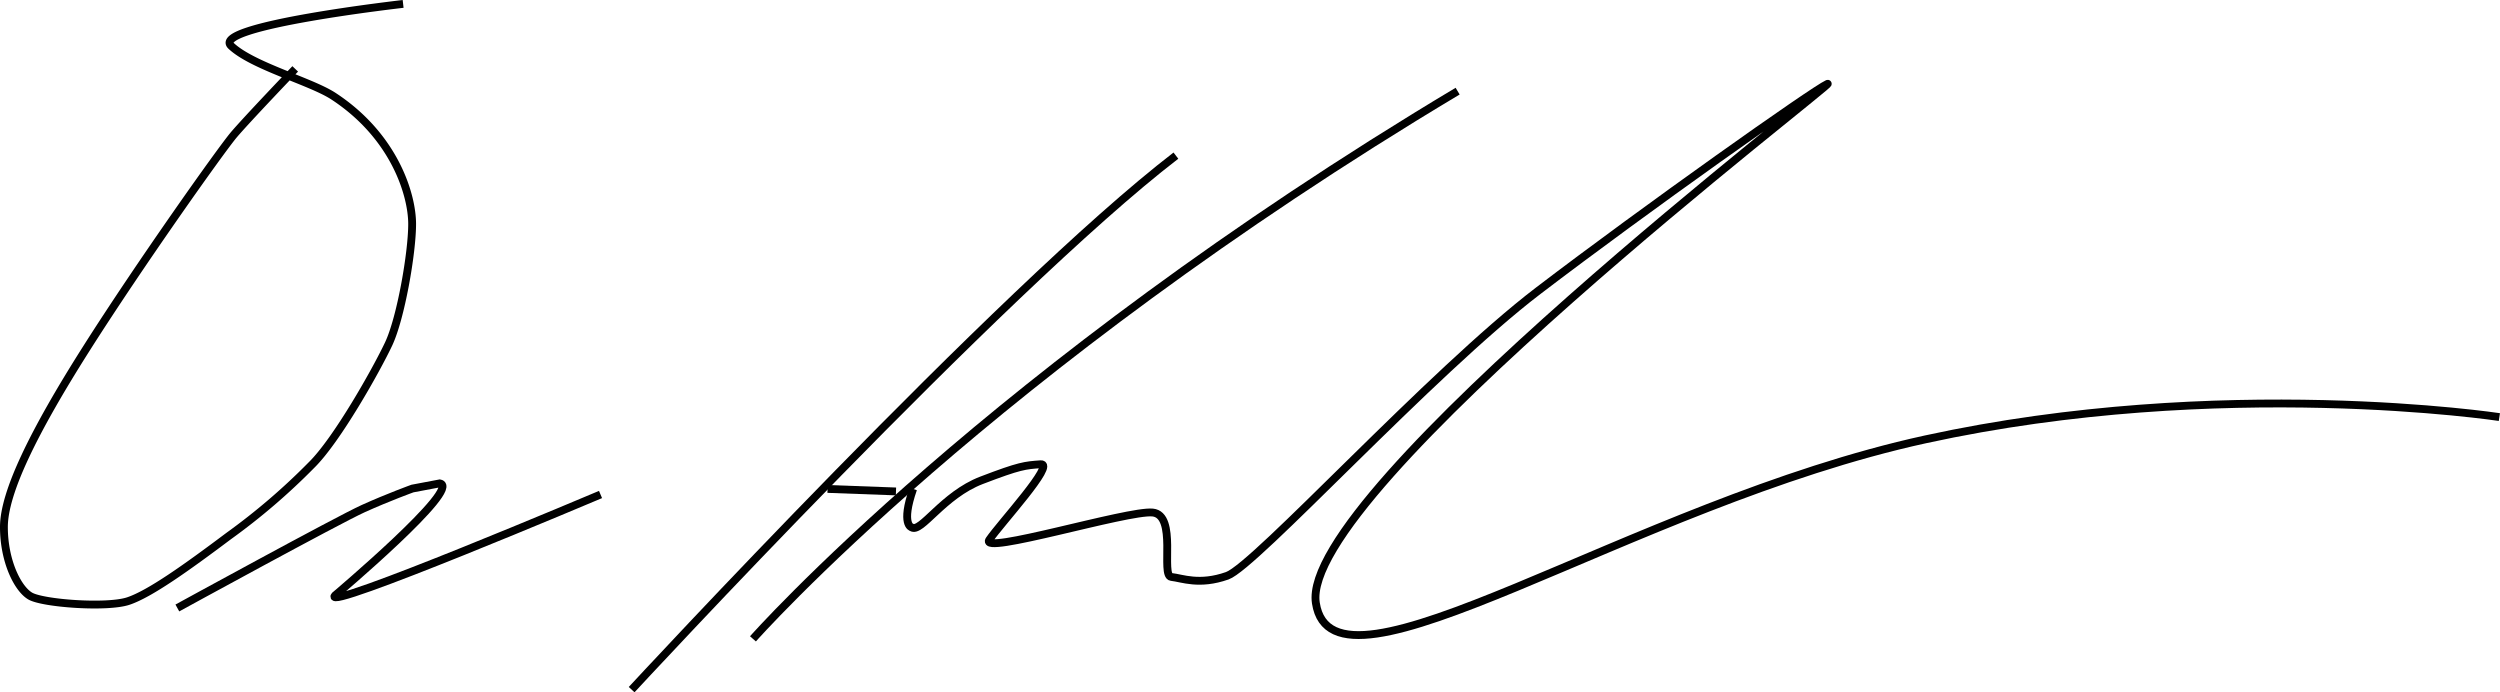 <svg xmlns="http://www.w3.org/2000/svg" viewBox="0 0 319.01 88.34"><defs><style>.cls-1{fill:none;stroke:#000;stroke-miterlimit:10;}</style></defs><title>Asset 9</title><g id="Layer_2" data-name="Layer 2"><g id="Layer_1-2" data-name="Layer 1"><path class="cls-1" d="M51.44.5S26.77,3.3,29.5,5.86s10.06,4.49,13,6.38c7.85,5.11,10.09,12.64,10.09,16.34s-1.44,12-3,15.31S43,56.15,39.75,59.34A82.2,82.2,0,0,1,29.18,68.4c-5.45,4.09-10.1,7.4-12.82,8.3S5.47,77,3.86,76.06.5,71.59.5,67.25s3.68-12,10.57-22.85S28.21,19.13,29.82,17.22s7.85-8.43,7.85-8.43"/><path class="cls-1" d="M22.63,77.58S43.14,66.35,46.35,64.9s6.28-2.56,6.28-2.56l3.49-.66C59.05,62.23,42.73,76,42.73,76c-1.82,2.22,33.9-12.9,33.9-12.9"/><path class="cls-1" d="M150.05,19.86C127.83,36.93,80.6,88,80.6,88"/><path class="cls-1" d="M186,11.63C126.24,47.37,96.08,81.52,96.08,81.52"/><line class="cls-1" x1="105.6" y1="62.39" x2="114.33" y2="62.71"/><path class="cls-1" d="M116.52,62.39c-1.59,4.58-.2,4.9-.2,4.9,1.19.79,4-4.11,8.93-6s5.55-1.9,7.54-2.05-5.16,7.59-6.55,9.64,17.66-3.79,20.84-3.48,1,8.07,2.38,8.22,3.57,1.11,7.14-.15,26-25.93,39.69-36.37,35.13-25.61,36.91-26.4-67.47,52-65.29,66.25S208,64.29,245.71,56.06s73.22-2.84,73.22-2.84"/></g></g></svg>